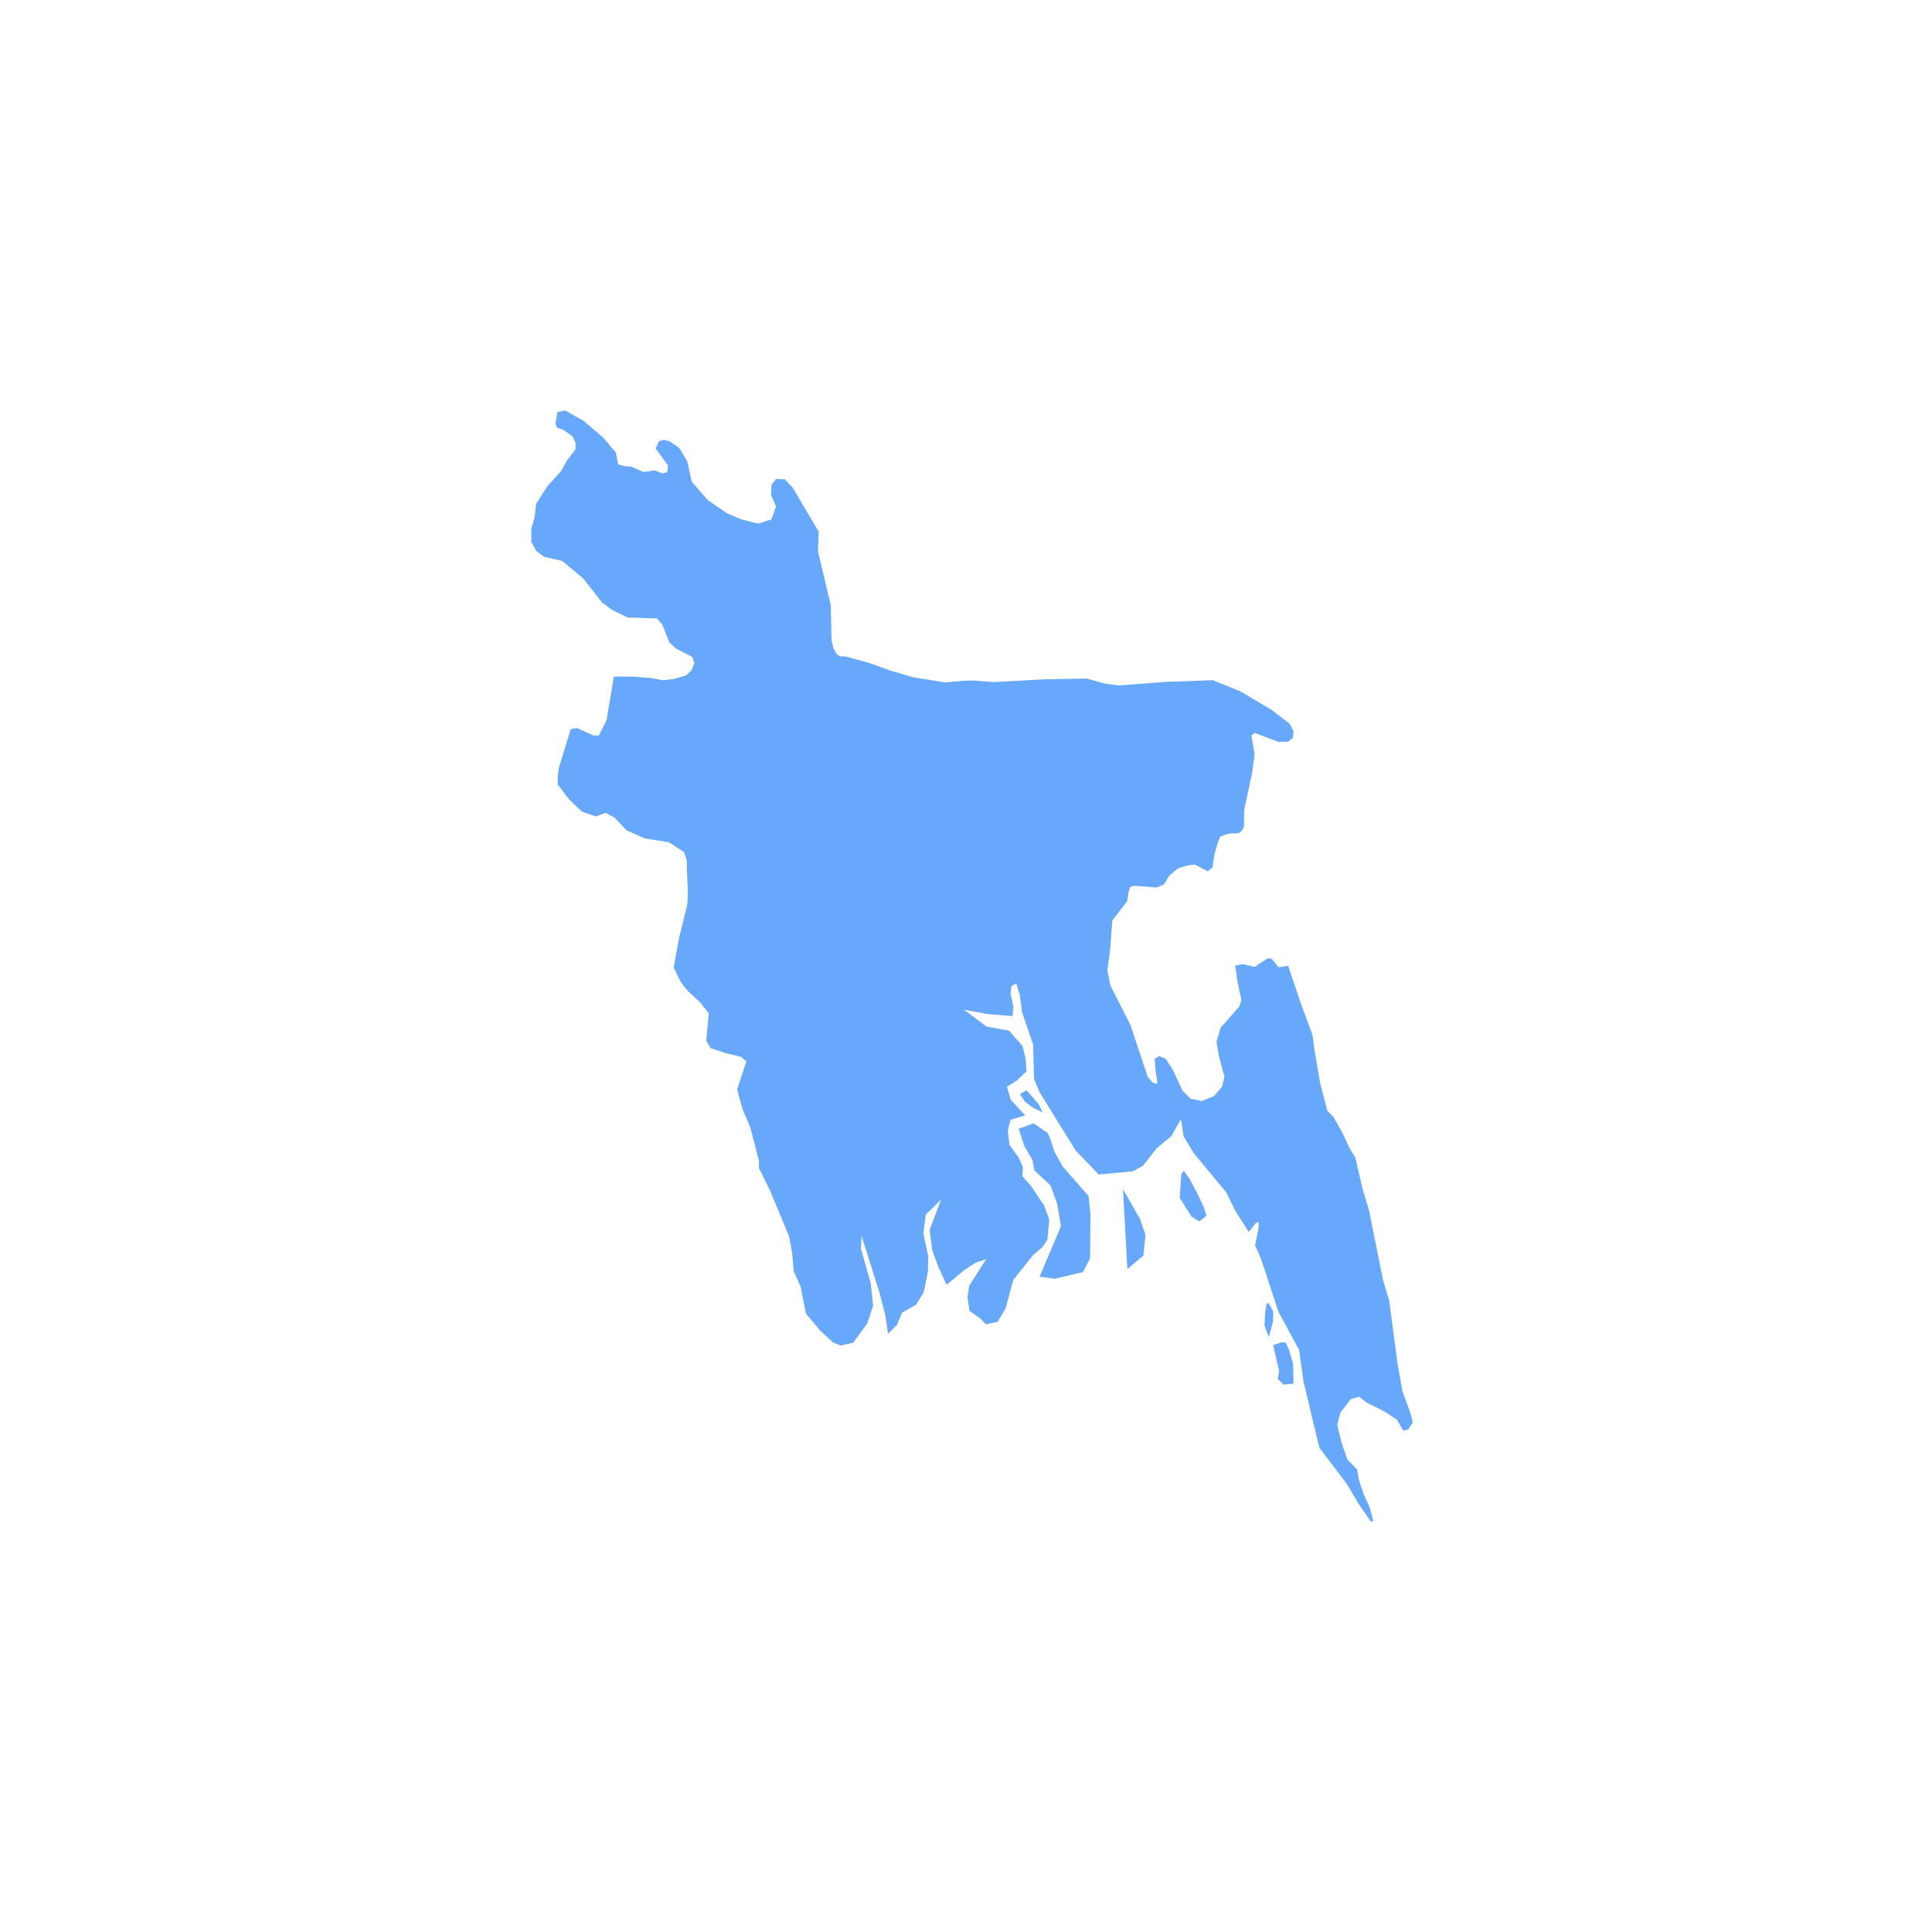 <?xml version="1.0" encoding="UTF-8"?>
<svg width="160px" height="160px" viewBox="0 0 160 160" version="1.1" xmlns="http://www.w3.org/2000/svg" xmlns:xlink="http://www.w3.org/1999/xlink">
    <!-- Generator: Sketch 53 (72520) - https://sketchapp.com -->
    <title>bangladesh</title>
    <desc>Created with Sketch.</desc>
    <g id="bangladesh" stroke="none" stroke-width="1" fill="none" fill-rule="evenodd">
        <path d="M116.827,117.091 L116.151,115.238 L115.742,112.985 L115.051,107.711 L114.864,107.112 L114.534,106.001 L113.376,100.242 L112.829,98.403 L112.24,95.866 L111.765,95.081 L111.111,93.692 L110.428,92.494 L109.924,91.988 L109.342,89.75 L108.867,86.999 L108.695,85.709 L107.702,83.022 L106.681,79.986 L105.883,80.107 L105.294,79.373 L104.948,79.387 L103.899,80.078 L102.957,79.85 L102.295,79.943 L102.489,81.34 L102.813,82.83 L102.626,83.364 L101.08,85.117 L100.742,86.286 L100.958,87.519 L101.403,89.173 L101.202,90.007 L100.526,90.784 L99.534,91.183 L98.599,90.99 L97.923,90.32 L97.139,88.61 L96.528,87.676 L95.989,87.455 L95.622,87.712 L95.716,88.781 L95.859,89.672 L95.744,89.772 L95.442,89.636 L95.054,89.201 L93.63,84.911 L91.955,81.611 L91.71,80.349 L91.926,78.724 L92.12,76.215 L93.343,74.647 L93.436,73.985 L93.594,73.457 L93.932,73.357 L95.802,73.5 L96.391,73.25 L96.837,72.516 L97.542,71.925 L98.311,71.682 L98.93,71.597 L100.03,72.16 L100.411,71.839 L100.562,70.799 L100.857,69.765 L101.065,69.273 L101.72,69.045 L102.583,68.988 L102.842,68.803 L103.021,68.454 L103.036,67.085 L103.69,64.035 L103.877,62.673 L103.899,62.431 L103.632,60.92 L103.913,60.699 L105.876,61.44 L106.674,61.426 L107.07,61.12 L107.127,60.571 L106.789,59.922 L105.308,58.789 L102.741,57.264 L100.454,56.33 L96.528,56.473 L92.659,56.765 L91.487,56.615 L89.999,56.195 L86.49,56.259 L82.276,56.487 L80.644,56.359 L79.846,56.373 L78.271,56.515 L75.596,56.081 L73.705,55.525 L72.015,54.912 L70.03,54.363 L69.577,54.363 L69.283,54.163 L69.024,53.679 L68.865,53.044 L68.801,50.108 L67.737,45.66 L67.801,44.035 L65.644,40.379 L64.99,39.695 L64.271,39.666 L63.897,40.137 L63.854,40.992 L64.271,41.947 L63.875,43.016 L62.789,43.365 L61.387,43.009 L60.201,42.503 L58.612,41.412 L57.281,39.88 L56.914,38.191 L56.253,37.1 L55.498,36.566 L54.987,36.423 L54.578,36.537 L54.29,37.129 L54.721,37.72 L55.318,38.547 L55.253,39.11 L54.865,39.196 L54.211,38.954 L53.29,39.089 L52.312,38.654 L51.759,38.611 L51.191,38.455 L51.004,37.478 L49.961,36.245 L48.329,34.855 L46.812,34 L46.172,34.121 L45.999,35.062 L46.128,35.418 L46.639,35.589 L47.423,36.138 L47.674,36.716 L47.653,37.222 L46.948,38.134 L46.481,39.003 L45.33,40.265 L44.403,41.712 L44.28,42.809 L44,43.8 L44,44.883 L44.417,45.632 L45.057,46.109 L46.56,46.452 L48.307,47.913 L49.846,49.88 L50.63,50.478 L51.989,51.141 L54.419,51.22 L54.865,51.761 L55.433,53.208 L55.987,53.714 L57.324,54.399 L57.504,54.897 L57.288,55.482 L56.814,55.931 L55.85,56.223 L54.908,56.337 L53.916,56.152 L52.463,56.038 L50.838,56.031 L50.234,59.644 L49.594,60.913 L49.127,60.906 L47.789,60.293 L47.265,60.385 L46.279,63.6 L46.186,64.37 L46.179,64.954 L47.121,66.194 L48.185,67.214 L49.343,67.613 L50.155,67.313 L50.91,67.727 L51.874,68.753 L53.377,69.43 L55.412,69.758 L56.648,70.57 L56.886,71.276 L56.886,71.982 L56.965,73.842 L56.922,74.904 L56.231,77.712 L55.793,80.128 L56.346,81.276 L56.692,81.746 L57.008,82.11 L57.986,83.015 L58.698,83.913 L58.489,86.201 L58.856,86.8 L60.057,87.206 L61.337,87.512 L61.819,87.89 L61.042,90.214 L61.481,91.831 L62.128,93.35 L62.775,95.83 L62.854,96.086 L62.847,96.714 L63.789,98.638 L65.349,102.394 L65.608,103.805 L65.73,105.281 L66.298,106.528 L66.744,108.787 L67.931,110.199 L68.988,111.182 L69.635,111.425 L70.649,111.204 L71.821,109.607 L72.31,108.125 L72.108,106.257 L71.289,103.378 L71.361,102.38 L72.828,107.027 L73.331,108.98 L73.539,110.462 L74.28,109.721 L74.704,108.709 L75.862,108.053 L76.495,107.027 L76.847,105.316 L76.869,104.012 L76.466,102.166 L76.667,100.598 L77.94,99.344 L76.991,101.86 L77.207,103.542 L77.71,104.917 L78.393,106.4 L79.831,105.202 L80.795,104.575 L81.672,104.276 L80.263,106.485 L80.126,107.405 L80.284,108.559 L81.19,109.194 L81.643,109.678 L82.614,109.472 L83.276,108.367 L83.916,106.001 L85.577,103.919 L86.317,103.292 L86.742,102.651 L86.9,101.004 L86.468,99.835 L85.368,98.189 L84.656,97.398 L84.714,96.664 L84.369,95.873 L83.599,94.804 L83.463,93.592 L83.693,92.737 L84.901,92.373 L83.7,91.069 L83.398,90 L84.189,89.508 L85.016,88.724 L84.922,87.612 L84.678,86.621 L83.563,85.353 L81.701,85.018 L79.817,83.606 L81.794,83.984 L83.858,84.148 L83.916,83.314 L83.693,82.316 L83.765,81.661 L84.16,81.447 L84.455,82.402 L84.642,83.82 L85.562,86.514 L85.634,89.358 L86.094,90.456 L89.086,95.288 L90.991,97.27 L93.81,96.999 L94.651,96.55 L95.809,95.074 L97.01,94.084 L97.801,92.687 L98.017,94.084 L98.865,95.509 L101.547,98.738 L102.317,100.299 L103.417,102.031 L103.992,101.304 L104.229,101.19 L104.222,101.717 L103.942,103.128 L104.438,104.262 L105.869,108.623 L107.58,111.781 L107.961,114.461 L109.263,119.892 L111.557,122.921 L112.499,124.518 L113.513,126 L113.735,125.979 L113.426,124.824 L112.937,123.755 L112.549,122.593 L112.384,121.688 L111.585,120.875 L111.096,119.45 L110.744,118.003 L111.01,116.977 L111.866,115.865 L112.549,115.672 L113.196,116.164 L114.67,116.898 L115.691,117.583 L116.209,118.481 L116.633,118.374 L117,117.796 L116.827,117.091 Z M86.022,91.447 L85.016,90.292 L84.455,90.62 L84.894,91.247 L85.533,91.725 L86.36,92.131 L86.022,91.447 Z M88.014,96.607 L87.338,95.416 L86.964,94.276 L86.756,93.827 L85.605,93.029 L84.361,93.478 L84.814,94.875 L85.498,96.065 L85.67,96.942 L87,98.168 L87.547,99.686 L87.863,101.553 L86.094,105.73 L87.346,105.901 L89.69,105.345 L90.272,104.219 L90.308,100.555 L90.15,99.051 L88.014,96.607 Z M99.217,98.959 L98.498,97.597 L98.031,96.956 L97.83,97.241 L97.7,99.201 L98.671,100.748 L99.325,101.154 L99.908,100.684 L99.706,99.999 L99.217,98.959 Z M93.005,98.496 L93.364,105.095 L94.694,103.976 L94.86,102.266 L94.414,100.954 L93.005,98.496 Z M105.063,107.932 L104.912,107.925 L104.783,108.588 L104.718,109.792 L105.085,110.733 L105.423,109.436 L105.445,108.616 L105.063,107.932 Z M106.76,111.809 L106.48,111.182 L106.113,111.168 L105.437,111.396 L105.934,113.534 L105.818,114.19 L106.286,114.667 L107.12,114.589 L107.091,112.971 L106.76,111.809 Z" id="Stroke-456" fill="#68A8FB" fill-rule="nonzero"></path>
    </g>
</svg>